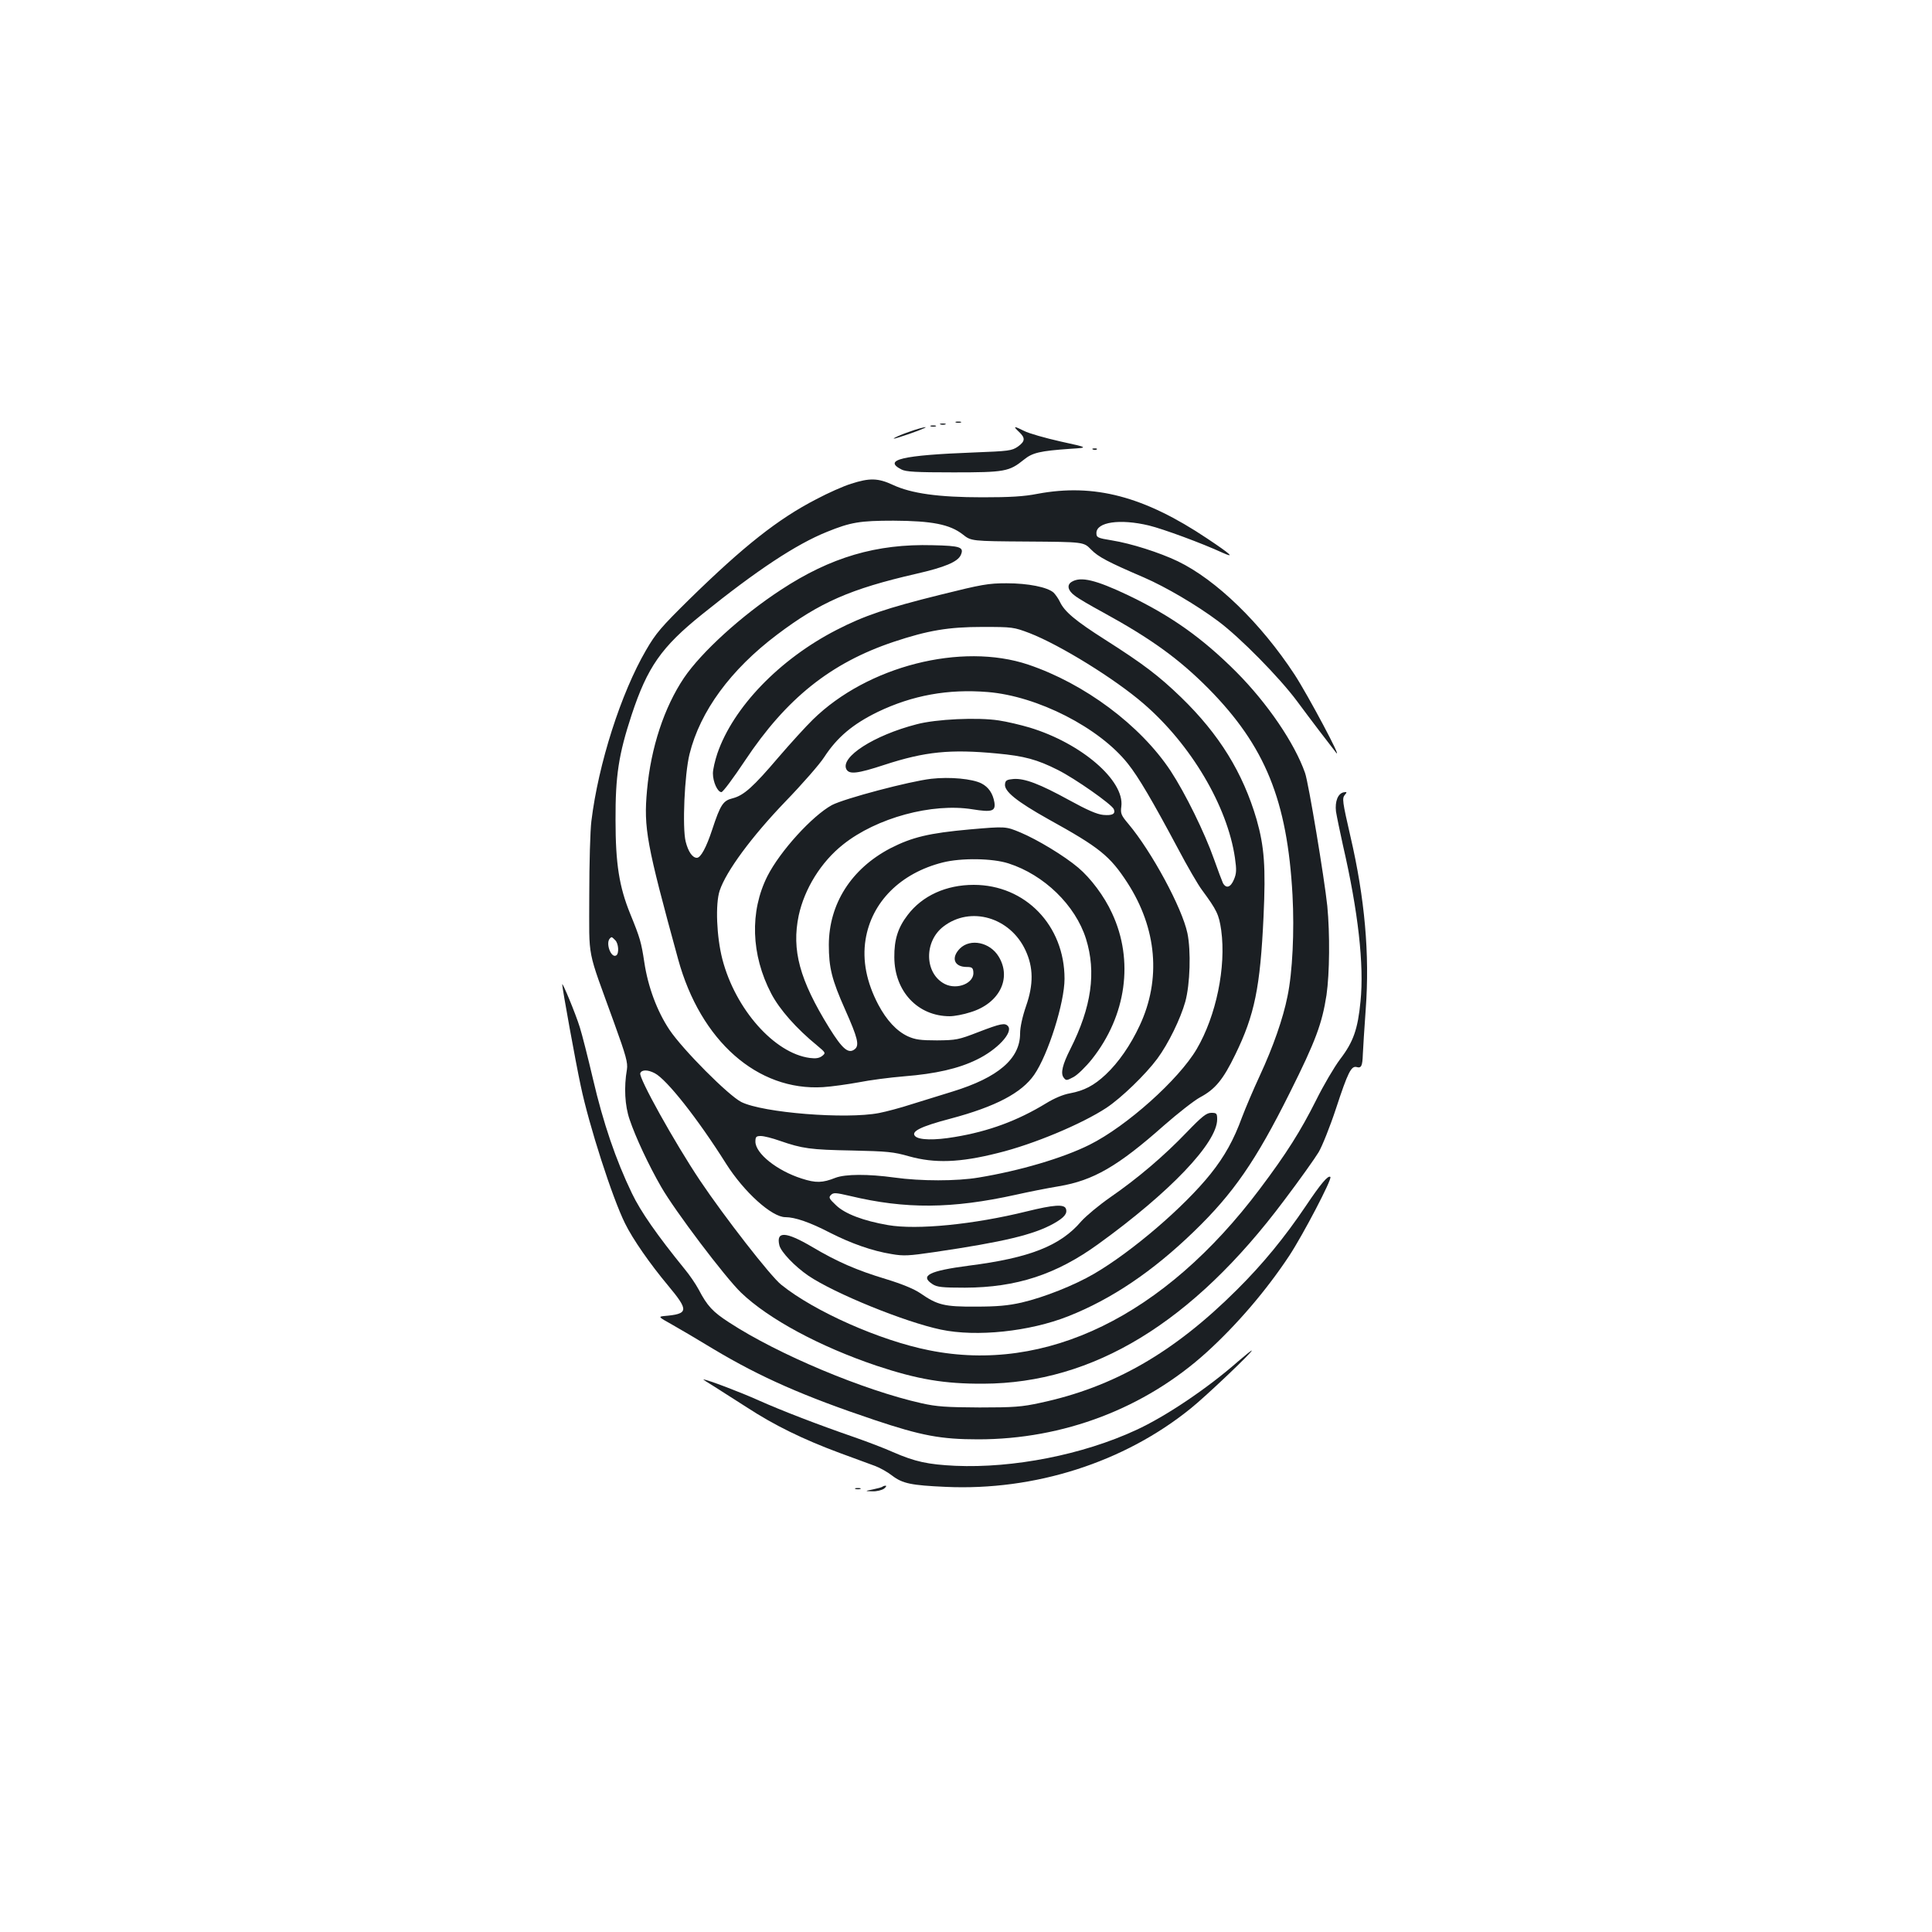 <?xml version="1.0" standalone="no"?>
<!DOCTYPE svg PUBLIC "-//W3C//DTD SVG 20010904//EN"
 "http://www.w3.org/TR/2001/REC-SVG-20010904/DTD/svg10.dtd">
<svg version="1.0" xmlns="http://www.w3.org/2000/svg"
 width="1000pt" height="1000pt" viewBox="0 0 1000 1000"
 preserveAspectRatio="xMidYMid meet">
<g transform="translate(0,1000) scale(0.1,-0.1)"
fill="#1b1f23" stroke="none">
<path d="M4948 7813 c6 -2 18 -2 25 0 6 3 1 5 -13 5 -14 0 -19 -2 -12 -5z"/>
<path d="M4868 7803 c6 -2 18 -2 25 0 6 3 1 5 -13 5 -14 0 -19 -2 -12 -5z"/>
<path d="M4818 7793 c6 -2 18 -2 25 0 6 3 1 5 -13 5 -14 0 -19 -2 -12 -5z"/>
<path d="M4706 7765 c-64 -22 -109 -46 -58 -30 72 22 155 54 142 54 -8 0 -46
-10 -84 -24z"/>
<path d="M5274 7765 c34 -32 33 -49 -6 -77 -31 -21 -46 -23 -228 -30 -371 -14
-472 -38 -374 -88 23 -12 75 -15 269 -15 266 0 288 4 365 66 44 36 83 45 240
56 95 6 95 6 -51 38 -80 18 -164 42 -187 54 -54 27 -61 27 -28 -4z"/>
<path d="M5658 7673 c7 -3 16 -2 19 1 4 3 -2 6 -13 5 -11 0 -14 -3 -6 -6z"/>
<path d="M4405 7496 c-39 -12 -120 -48 -180 -80 -198 -102 -376 -243 -657
-518 -146 -144 -173 -175 -224 -263 -130 -223 -247 -589 -283 -885 -6 -46 -11
-220 -11 -385 0 -343 -15 -261 129 -660 62 -171 71 -206 66 -240 -16 -92 -11
-188 14 -260 31 -92 99 -237 163 -348 71 -124 331 -468 414 -548 143 -137 408
-279 701 -378 214 -71 351 -94 553 -93 568 2 1083 316 1556 948 81 107 161
220 179 250 18 30 59 132 90 226 62 189 79 222 107 215 24 -7 30 5 32 66 1 29
8 134 15 234 21 284 -5 574 -79 893 -42 183 -44 198 -29 216 12 14 11 16 -6
13 -30 -6 -46 -47 -40 -99 4 -25 20 -103 36 -175 79 -343 110 -619 91 -808
-14 -144 -37 -210 -106 -300 -30 -40 -86 -135 -124 -212 -80 -159 -152 -274
-292 -460 -494 -657 -1106 -956 -1711 -834 -253 50 -594 201 -765 339 -55 43
-297 355 -421 540 -133 199 -318 532 -309 555 7 19 39 19 75 0 62 -32 223
-236 369 -468 93 -147 237 -277 307 -277 50 0 128 -27 230 -80 110 -56 220
-95 320 -111 62 -11 90 -9 220 10 360 53 515 90 619 148 55 31 72 52 63 77 -9
24 -64 20 -202 -14 -275 -68 -569 -97 -719 -71 -127 22 -222 58 -268 102 -37
35 -40 41 -27 54 13 13 25 12 98 -5 288 -69 528 -67 859 6 62 14 162 34 223
44 178 30 305 103 544 315 72 63 155 128 186 145 79 42 120 92 183 222 100
205 129 348 146 713 12 259 4 363 -36 504 -71 242 -193 440 -391 632 -115 111
-195 172 -393 298 -154 98 -210 145 -234 196 -8 17 -23 38 -33 48 -32 28 -131
48 -243 48 -95 0 -128 -6 -345 -60 -274 -68 -393 -108 -536 -182 -294 -151
-534 -400 -616 -639 -12 -36 -23 -82 -23 -103 0 -44 24 -97 44 -97 8 0 62 73
122 163 214 322 444 506 770 615 177 59 283 77 459 77 156 0 162 -1 244 -32
157 -61 441 -236 590 -365 246 -212 434 -531 473 -798 9 -63 8 -81 -5 -112
-17 -41 -40 -49 -57 -19 -5 11 -26 66 -46 123 -49 139 -149 342 -225 458 -157
237 -446 452 -737 550 -346 116 -832 -8 -1114 -284 -37 -36 -117 -124 -178
-195 -132 -155 -180 -198 -238 -213 -49 -12 -63 -32 -106 -163 -30 -91 -59
-145 -79 -145 -23 0 -45 32 -58 84 -18 72 -6 348 20 453 55 222 213 437 453
618 221 167 380 237 720 315 149 34 215 62 231 97 18 41 -1 48 -146 51 -290 8
-528 -62 -785 -231 -204 -133 -412 -323 -502 -456 -102 -152 -171 -360 -191
-581 -18 -196 -3 -277 161 -875 116 -423 411 -683 750 -662 47 3 130 15 185
25 55 11 161 25 235 31 163 13 281 40 375 86 106 51 189 140 163 173 -16 19
-37 15 -154 -30 -103 -40 -115 -42 -214 -43 -86 0 -113 4 -151 21 -58 27 -110
83 -153 164 -61 116 -83 229 -66 336 31 195 181 345 400 400 95 24 257 22 340
-5 184 -59 346 -216 401 -390 54 -173 29 -353 -81 -571 -41 -81 -51 -125 -35
-147 13 -17 15 -17 51 2 21 11 64 53 96 93 178 225 218 511 104 755 -40 88
-111 182 -175 236 -72 61 -211 145 -299 182 -77 32 -77 32 -262 16 -211 -19
-299 -40 -412 -98 -202 -106 -317 -287 -318 -499 0 -118 15 -180 85 -337 64
-144 74 -183 50 -203 -33 -27 -64 -1 -133 110 -154 249 -195 403 -158 581 30
139 116 278 230 368 173 138 461 216 670 182 100 -16 120 -10 113 36 -8 46
-30 79 -67 98 -47 24 -163 35 -260 24 -113 -13 -449 -102 -514 -136 -102 -56
-268 -238 -334 -368 -92 -183 -85 -407 20 -608 43 -82 129 -180 238 -269 44
-37 45 -38 25 -54 -15 -11 -32 -14 -63 -10 -184 24 -386 253 -453 511 -30 116
-37 286 -14 355 33 100 166 280 339 460 88 91 179 195 202 231 67 103 148 171
277 234 179 86 364 120 570 103 257 -21 577 -184 725 -371 55 -69 126 -190
259 -439 49 -93 105 -189 124 -214 78 -106 88 -127 100 -209 26 -190 -26 -443
-127 -615 -93 -158 -362 -399 -554 -495 -138 -69 -362 -135 -575 -170 -113
-19 -299 -19 -435 0 -138 19 -254 18 -305 -1 -68 -27 -102 -28 -176 -4 -128
41 -239 130 -239 191 0 25 4 29 28 29 16 0 60 -11 99 -25 116 -40 157 -46 373
-50 182 -4 215 -7 295 -30 133 -37 262 -33 460 17 184 45 434 150 562 234 78
52 202 172 263 254 57 77 120 206 145 295 25 91 30 264 11 355 -28 132 -185
422 -305 565 -38 45 -42 54 -37 91 17 134 -207 327 -474 408 -47 14 -119 31
-160 37 -109 17 -326 7 -426 -20 -221 -57 -396 -170 -363 -233 15 -27 56 -23
196 23 211 69 342 82 583 59 141 -13 208 -31 315 -85 90 -45 279 -178 290
-203 10 -25 -7 -34 -54 -30 -33 3 -83 25 -176 76 -153 84 -231 114 -289 110
-34 -3 -42 -7 -44 -26 -6 -37 60 -90 224 -182 266 -147 319 -190 410 -330 152
-236 175 -499 63 -738 -47 -101 -109 -191 -176 -254 -61 -57 -111 -83 -185
-97 -35 -6 -82 -26 -124 -52 -146 -89 -296 -145 -472 -174 -105 -18 -185 -16
-205 4 -24 24 27 50 183 91 233 62 368 133 433 227 72 104 157 373 157 497 0
276 -203 486 -470 486 -143 0 -266 -56 -342 -156 -50 -65 -70 -127 -69 -219 1
-177 122 -305 287 -305 23 0 72 9 108 21 148 45 214 175 145 288 -45 74 -146
95 -200 42 -48 -48 -31 -96 35 -96 26 0 32 -4 34 -25 7 -58 -83 -96 -148 -63
-105 54 -109 220 -6 298 140 107 345 47 424 -124 41 -88 42 -176 3 -288 -19
-55 -31 -110 -31 -142 0 -131 -113 -228 -350 -301 -58 -18 -152 -47 -210 -65
-58 -19 -134 -39 -170 -46 -171 -33 -600 1 -713 57 -67 34 -303 271 -372 374
-64 96 -111 222 -130 349 -16 105 -22 126 -73 251 -57 140 -76 259 -76 485 -1
229 16 340 83 544 82 248 154 352 366 522 283 228 486 362 645 426 123 50 171
58 345 58 199 -1 291 -19 358 -71 44 -35 44 -35 335 -37 291 -2 291 -2 329
-41 38 -39 88 -65 274 -145 113 -49 273 -143 384 -226 113 -84 317 -291 409
-415 71 -96 161 -214 201 -265 39 -48 -145 297 -214 403 -175 267 -406 491
-605 587 -94 45 -241 92 -341 108 -74 12 -80 15 -80 38 0 57 122 75 272 39 74
-18 275 -92 381 -141 67 -30 43 -8 -80 74 -326 218 -584 286 -878 231 -71 -14
-143 -18 -285 -18 -229 0 -368 20 -463 64 -77 36 -121 37 -217 6z m-1221
-2362 c18 -17 21 -69 6 -79 -27 -17 -57 64 -33 88 9 9 9 9 27 -9z"/>
<path d="M5548 6989 c-28 -16 -21 -46 15 -72 17 -14 84 -53 147 -87 250 -137
393 -241 545 -394 294 -298 408 -579 435 -1069 10 -187 0 -400 -26 -524 -23
-115 -74 -261 -143 -410 -34 -73 -75 -170 -92 -215 -43 -118 -91 -204 -163
-294 -137 -171 -406 -402 -603 -517 -103 -60 -259 -122 -375 -149 -71 -16
-127 -21 -238 -21 -162 -1 -198 8 -286 69 -34 23 -95 48 -180 74 -149 45 -251
89 -382 167 -135 79 -186 82 -168 7 9 -35 80 -109 150 -157 136 -92 500 -240
686 -279 185 -39 459 -10 659 69 225 89 437 232 650 438 205 198 321 366 497
719 134 268 167 358 190 506 16 112 18 316 4 461 -15 143 -97 637 -115 688
-54 154 -194 360 -355 522 -177 177 -337 291 -565 400 -163 77 -240 96 -287
68z"/>
<path d="M2910 4905 c0 -19 69 -401 96 -526 43 -205 163 -578 229 -711 40 -82
131 -212 223 -322 109 -131 107 -147 -23 -158 -28 -3 -25 -6 40 -42 39 -22
138 -80 220 -130 241 -144 465 -243 832 -366 242 -81 343 -100 536 -100 441 0
862 160 1183 451 157 143 307 318 427 499 71 108 223 398 213 408 -11 11 -50
-35 -127 -150 -110 -163 -222 -300 -357 -434 -326 -325 -638 -504 -1017 -585
-96 -21 -137 -24 -315 -24 -172 1 -221 4 -301 22 -298 67 -741 252 -995 418
-85 55 -113 85 -158 171 -15 28 -47 75 -72 105 -143 176 -228 298 -273 392
-84 174 -149 366 -201 589 -27 115 -58 237 -69 271 -22 71 -91 237 -91 222z"/>
<path d="M6142 4139 c-118 -123 -252 -237 -395 -336 -59 -41 -126 -97 -150
-124 -108 -127 -267 -190 -582 -230 -206 -27 -256 -52 -188 -96 23 -15 50 -18
168 -18 266 1 472 68 690 226 371 268 615 524 615 645 0 31 -3 34 -30 34 -25
0 -47 -17 -128 -101z"/>
<path d="M6409 2954 c-159 -140 -376 -286 -529 -356 -276 -128 -636 -198 -935
-185 -143 7 -208 21 -323 71 -42 19 -131 53 -197 76 -194 67 -380 139 -499
192 -93 42 -267 108 -285 108 -3 0 20 -15 50 -33 30 -19 108 -69 174 -111 144
-94 292 -166 480 -236 77 -28 160 -59 185 -68 24 -9 64 -31 88 -50 54 -41 99
-50 277 -58 460 -21 922 126 1267 405 78 62 328 300 317 301 -3 0 -34 -25 -70
-56z"/>
<path d="M4568 2305 c-3 -3 -25 -9 -49 -14 -44 -9 -44 -9 -3 -10 22 -1 49 6
60 14 10 8 14 15 8 15 -6 0 -13 -2 -16 -5z"/>
<path d="M4428 2293 c6 -2 18 -2 25 0 6 3 1 5 -13 5 -14 0 -19 -2 -12 -5z"/>
</g>
</svg>
